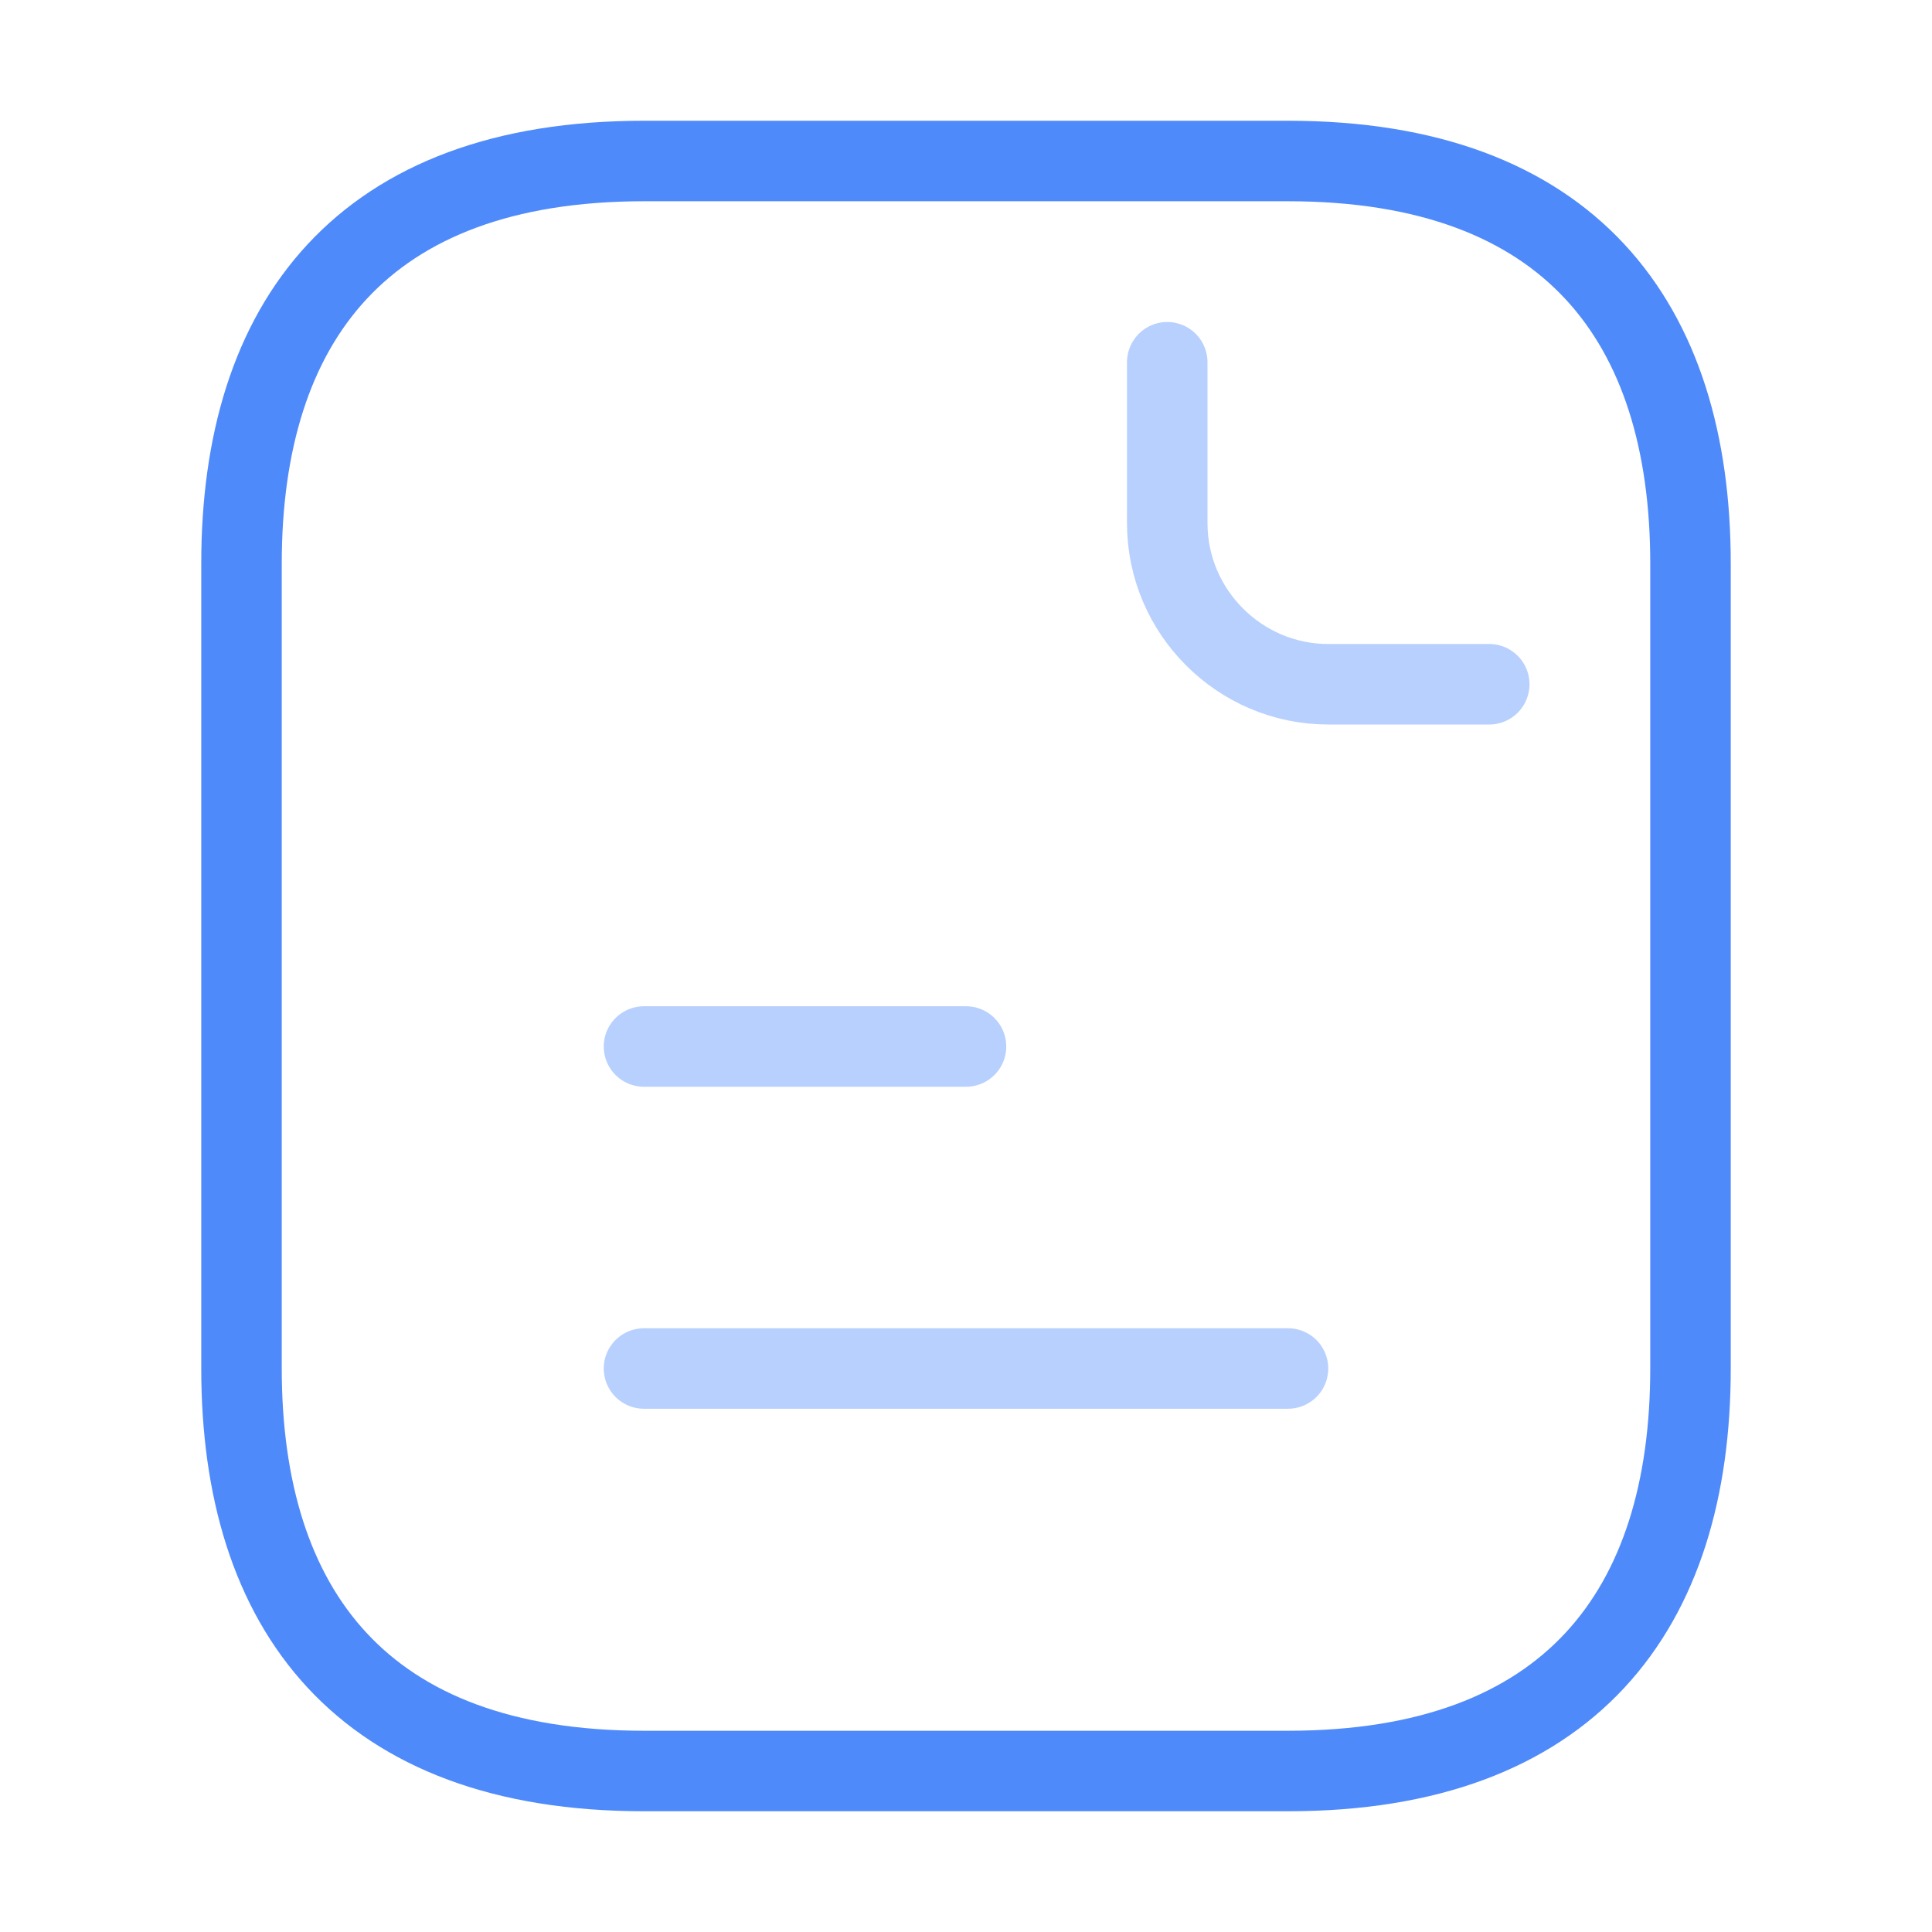 <svg width="48" height="48" viewBox="0 0 48 48" fill="none" xmlns="http://www.w3.org/2000/svg">
<path d="M42 14V34C42 40 39 44 32 44H16C9 44 6 40 6 34V14C6 8 9 4 16 4H32C39 4 42 8 42 14Z" stroke="#4F8AFB" stroke-width="2" stroke-miterlimit="10" stroke-linecap="round" stroke-linejoin="round"/>
<path opacity="0.4" d="M29 9V13C29 15.2 30.8 17 33 17H37" stroke="#4F8AFB" stroke-width="2" stroke-miterlimit="10" stroke-linecap="round" stroke-linejoin="round"/>
<path opacity="0.4" d="M16 26H24" stroke="#4F8AFB" stroke-width="2" stroke-miterlimit="10" stroke-linecap="round" stroke-linejoin="round"/>
<path opacity="0.4" d="M16 34H32" stroke="#4F8AFB" stroke-width="2" stroke-miterlimit="10" stroke-linecap="round" stroke-linejoin="round"/>
</svg>
